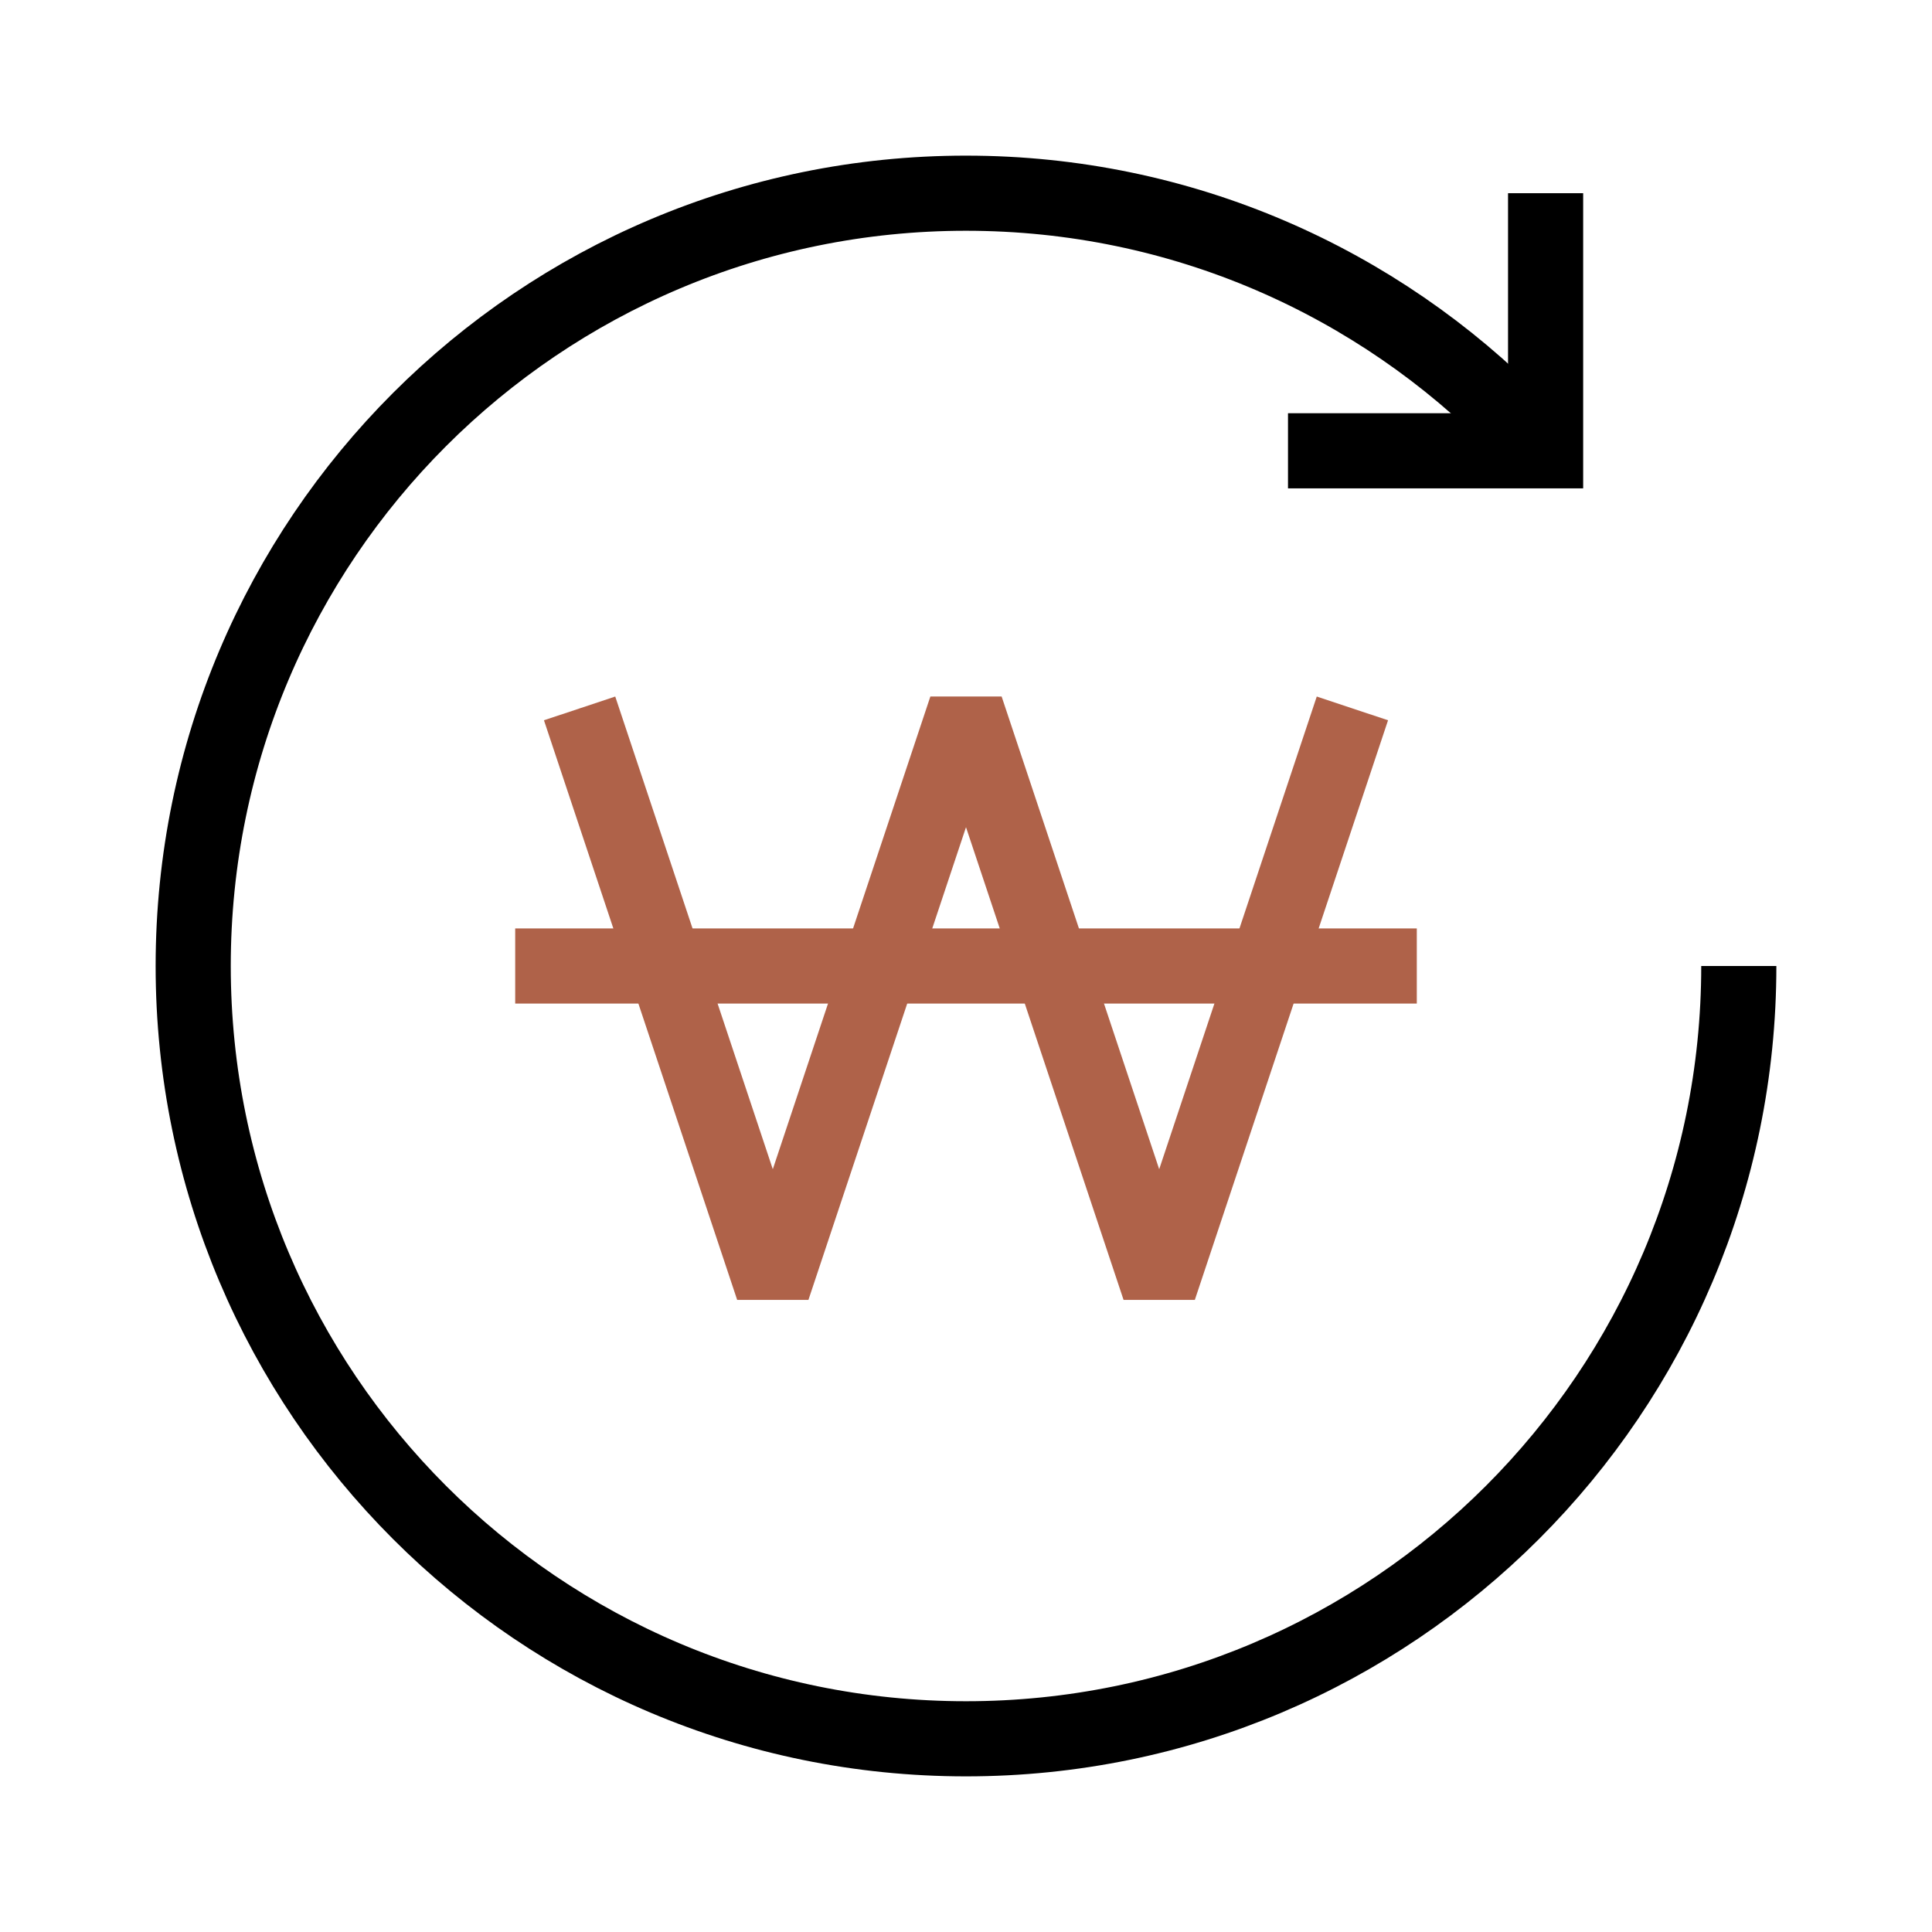 <svg width="36" height="36" viewBox="0 0 36 36" fill="none" xmlns="http://www.w3.org/2000/svg">
<path d="M10.8 13.2L14.4 24L18 13.2L21.6 24L25.2 13.2" stroke="#AF6249" stroke-width="1.4" stroke-linejoin="bevel"/>
<path d="M9.6 18H26.4" stroke="#AF6249" stroke-width="1.4"/>
<path d="M32.4 18C32.4 25.953 25.953 32.4 18 32.4C10.047 32.4 3.6 25.953 3.6 18C3.6 10.047 10.047 3.6 18 3.6C22.028 3.6 25.67 5.254 28.284 7.92" stroke="black" stroke-width="1.4"/>
<path d="M28.8 3.6V8.4H24" stroke="black" stroke-width="1.4"/>
</svg>
